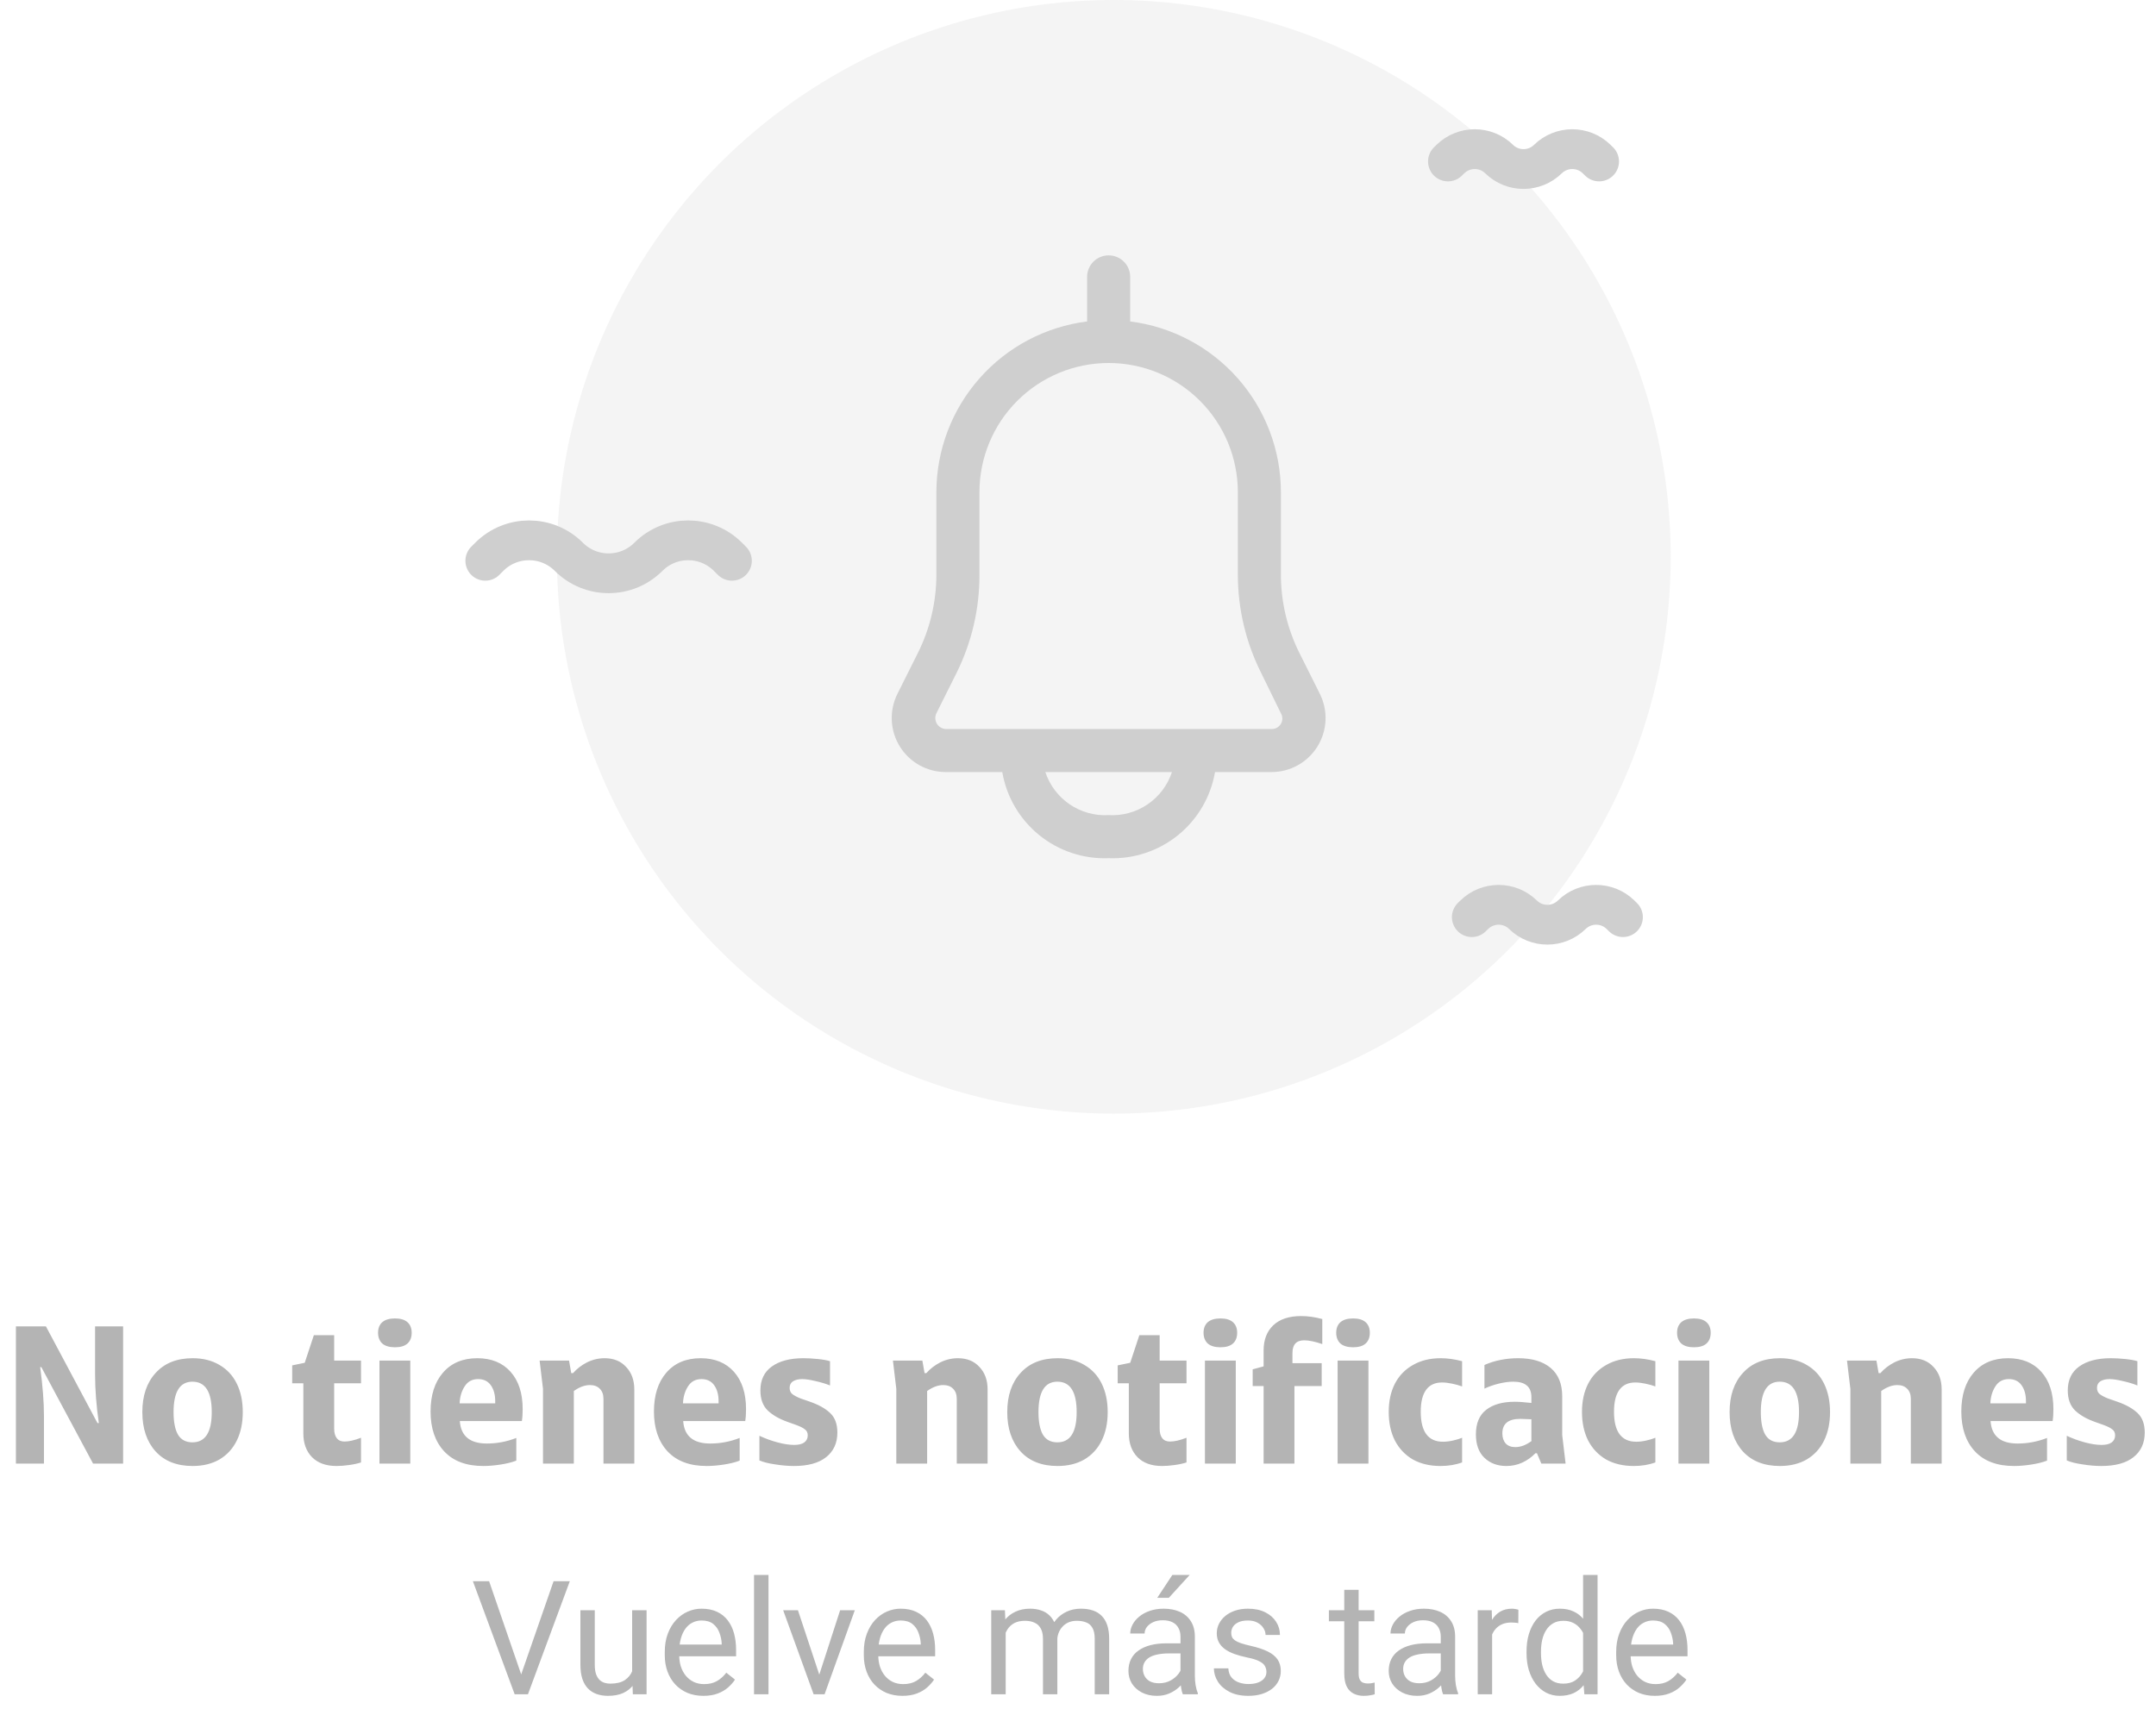 <svg width="271" height="218" viewBox="0 0 271 218" fill="none" xmlns="http://www.w3.org/2000/svg">
<path d="M2 166.75H5.775L12.25 178.9H12.425C12.108 176.733 11.95 174.683 11.95 172.75V166.75H15.475V184H11.7L5.2 171.875H5.05C5.367 174.208 5.525 176.25 5.525 178V184H2V166.75ZM24.216 184.3C22.233 184.3 20.683 183.692 19.566 182.475C18.449 181.242 17.891 179.592 17.891 177.525C17.891 175.458 18.449 173.817 19.566 172.6C20.683 171.367 22.233 170.75 24.216 170.75C25.516 170.75 26.641 171.033 27.591 171.6C28.541 172.15 29.266 172.933 29.766 173.95C30.266 174.967 30.516 176.158 30.516 177.525C30.516 178.892 30.266 180.083 29.766 181.1C29.266 182.117 28.541 182.908 27.591 183.475C26.641 184.025 25.516 184.3 24.216 184.3ZM21.816 177.525C21.816 178.758 21.999 179.7 22.366 180.35C22.749 181 23.358 181.325 24.191 181.325C25.808 181.325 26.616 180.058 26.616 177.525C26.616 174.975 25.808 173.7 24.191 173.7C22.608 173.7 21.816 174.975 21.816 177.525ZM38.128 173.9H36.728V171.65L38.303 171.325L39.453 167.85H42.003V171.05H45.378V173.9H42.003V179.6C42.003 180.117 42.111 180.517 42.328 180.8C42.545 181.083 42.87 181.225 43.303 181.225C43.87 181.225 44.562 181.067 45.378 180.75V183.85C44.995 183.983 44.503 184.092 43.903 184.175C43.32 184.258 42.786 184.3 42.303 184.3C40.986 184.3 39.962 183.933 39.228 183.2C38.495 182.45 38.128 181.45 38.128 180.2V173.9ZM51.571 171.05V184H47.696V171.05H51.571ZM47.521 167.55C47.521 166.983 47.696 166.542 48.046 166.225C48.413 165.908 48.946 165.75 49.646 165.75C50.346 165.75 50.871 165.908 51.221 166.225C51.571 166.542 51.746 166.983 51.746 167.55C51.746 168.133 51.571 168.583 51.221 168.9C50.871 169.217 50.346 169.375 49.646 169.375C48.946 169.375 48.413 169.217 48.046 168.9C47.696 168.567 47.521 168.117 47.521 167.55ZM64.897 183.625C64.33 183.842 63.655 184.008 62.871 184.125C62.105 184.242 61.397 184.3 60.746 184.3C58.613 184.3 56.971 183.683 55.822 182.45C54.688 181.217 54.121 179.55 54.121 177.45C54.121 175.4 54.638 173.775 55.672 172.575C56.721 171.358 58.163 170.75 59.996 170.75C61.763 170.75 63.155 171.317 64.171 172.45C65.188 173.583 65.697 175.15 65.697 177.15C65.697 177.75 65.663 178.25 65.597 178.65H57.797C57.93 180.533 59.063 181.475 61.197 181.475C62.463 181.475 63.697 181.242 64.897 180.775V183.625ZM62.246 176.425V176.15C62.246 175.333 62.063 174.667 61.697 174.15C61.33 173.633 60.797 173.375 60.096 173.375C59.346 173.375 58.78 173.683 58.397 174.3C58.013 174.9 57.805 175.608 57.772 176.425H62.246ZM71.528 171.05L71.803 172.625H72.028C72.511 172.075 73.094 171.625 73.778 171.275C74.478 170.925 75.219 170.75 76.003 170.75C77.136 170.75 78.036 171.117 78.703 171.85C79.386 172.567 79.728 173.508 79.728 174.675V184H75.853V175.875C75.853 175.325 75.703 174.9 75.403 174.6C75.103 174.283 74.686 174.125 74.153 174.125C73.503 174.125 72.828 174.375 72.128 174.875V184H68.253V174.6L67.828 171.05H71.528ZM92.973 183.625C92.406 183.842 91.731 184.008 90.948 184.125C90.181 184.242 89.473 184.3 88.823 184.3C86.689 184.3 85.048 183.683 83.898 182.45C82.764 181.217 82.198 179.55 82.198 177.45C82.198 175.4 82.714 173.775 83.748 172.575C84.798 171.358 86.239 170.75 88.073 170.75C89.839 170.75 91.231 171.317 92.248 172.45C93.264 173.583 93.773 175.15 93.773 177.15C93.773 177.75 93.739 178.25 93.673 178.65H85.873C86.006 180.533 87.139 181.475 89.273 181.475C90.539 181.475 91.773 181.242 92.973 180.775V183.625ZM90.323 176.425V176.15C90.323 175.333 90.139 174.667 89.773 174.15C89.406 173.633 88.873 173.375 88.173 173.375C87.423 173.375 86.856 173.683 86.473 174.3C86.089 174.9 85.881 175.608 85.848 176.425H90.323ZM95.579 174.8C95.579 173.483 96.054 172.483 97.004 171.8C97.971 171.1 99.296 170.75 100.979 170.75C101.546 170.75 102.154 170.783 102.804 170.85C103.454 170.917 103.962 171.008 104.329 171.125V174.175C103.796 173.958 103.187 173.775 102.504 173.625C101.821 173.458 101.262 173.375 100.829 173.375C100.362 173.375 99.979 173.467 99.679 173.65C99.396 173.833 99.254 174.108 99.254 174.475C99.254 174.808 99.362 175.067 99.579 175.25C99.812 175.433 100.154 175.617 100.604 175.8L101.754 176.2C102.871 176.583 103.729 177.058 104.329 177.625C104.946 178.192 105.254 179.017 105.254 180.1C105.254 181.417 104.779 182.45 103.829 183.2C102.896 183.933 101.554 184.3 99.804 184.3C99.071 184.3 98.287 184.233 97.454 184.1C96.621 183.983 95.954 183.817 95.454 183.6V180.5C96.154 180.833 96.904 181.108 97.704 181.325C98.504 181.542 99.212 181.65 99.829 181.65C100.379 181.65 100.796 181.55 101.079 181.35C101.379 181.133 101.529 180.833 101.529 180.45C101.529 180.117 101.412 179.867 101.179 179.7C100.962 179.517 100.579 179.325 100.029 179.125L98.979 178.75C97.946 178.383 97.121 177.908 96.504 177.325C95.887 176.725 95.579 175.883 95.579 174.8ZM115.937 171.05L116.212 172.625H116.437C116.92 172.075 117.504 171.625 118.187 171.275C118.887 170.925 119.629 170.75 120.412 170.75C121.545 170.75 122.445 171.117 123.112 171.85C123.795 172.567 124.137 173.508 124.137 174.675V184H120.262V175.875C120.262 175.325 120.112 174.9 119.812 174.6C119.512 174.283 119.095 174.125 118.562 174.125C117.912 174.125 117.237 174.375 116.537 174.875V184H112.662V174.6L112.237 171.05H115.937ZM132.932 184.3C130.949 184.3 129.399 183.692 128.282 182.475C127.165 181.242 126.607 179.592 126.607 177.525C126.607 175.458 127.165 173.817 128.282 172.6C129.399 171.367 130.949 170.75 132.932 170.75C134.232 170.75 135.357 171.033 136.307 171.6C137.257 172.15 137.982 172.933 138.482 173.95C138.982 174.967 139.232 176.158 139.232 177.525C139.232 178.892 138.982 180.083 138.482 181.1C137.982 182.117 137.257 182.908 136.307 183.475C135.357 184.025 134.232 184.3 132.932 184.3ZM130.532 177.525C130.532 178.758 130.715 179.7 131.082 180.35C131.465 181 132.074 181.325 132.907 181.325C134.524 181.325 135.332 180.058 135.332 177.525C135.332 174.975 134.524 173.7 132.907 173.7C131.324 173.7 130.532 174.975 130.532 177.525ZM141.888 173.9H140.488V171.65L142.063 171.325L143.213 167.85H145.763V171.05H149.138V173.9H145.763V179.6C145.763 180.117 145.871 180.517 146.088 180.8C146.305 181.083 146.63 181.225 147.063 181.225C147.63 181.225 148.321 181.067 149.138 180.75V183.85C148.755 183.983 148.263 184.092 147.663 184.175C147.08 184.258 146.546 184.3 146.063 184.3C144.746 184.3 143.721 183.933 142.988 183.2C142.255 182.45 141.888 181.45 141.888 180.2V173.9ZM155.331 171.05V184H151.456V171.05H155.331ZM151.281 167.55C151.281 166.983 151.456 166.542 151.806 166.225C152.173 165.908 152.706 165.75 153.406 165.75C154.106 165.75 154.631 165.908 154.981 166.225C155.331 166.542 155.506 166.983 155.506 167.55C155.506 168.133 155.331 168.583 154.981 168.9C154.631 169.217 154.106 169.375 153.406 169.375C152.706 169.375 152.173 169.217 151.806 168.9C151.456 168.567 151.281 168.117 151.281 167.55ZM158.831 169.775C158.831 168.442 159.231 167.392 160.031 166.625C160.848 165.842 162.023 165.45 163.556 165.45C164.39 165.45 165.273 165.575 166.206 165.825V168.975C165.29 168.658 164.531 168.5 163.931 168.5C162.948 168.5 162.456 169.033 162.456 170.1V171.375H166.131V174.25H162.706V184H158.831V174.25H157.456V172.15L158.831 171.775V169.775ZM172.006 171.05V184H168.131V171.05H172.006ZM167.956 167.55C167.956 166.983 168.131 166.542 168.481 166.225C168.847 165.908 169.381 165.75 170.081 165.75C170.781 165.75 171.306 165.908 171.656 166.225C172.006 166.542 172.181 166.983 172.181 167.55C172.181 168.133 172.006 168.583 171.656 168.9C171.306 169.217 170.781 169.375 170.081 169.375C169.381 169.375 168.847 169.217 168.481 168.9C168.131 168.567 167.956 168.117 167.956 167.55ZM183.781 174.3C183.431 174.167 183.014 174.05 182.531 173.95C182.064 173.85 181.639 173.8 181.256 173.8C180.373 173.8 179.706 174.108 179.256 174.725C178.806 175.342 178.581 176.258 178.581 177.475C178.581 179.992 179.514 181.25 181.381 181.25C181.764 181.25 182.181 181.2 182.631 181.1C183.081 181 183.464 180.883 183.781 180.75V183.85C182.964 184.15 182.056 184.3 181.056 184.3C179.723 184.3 178.564 184.025 177.581 183.475C176.614 182.908 175.864 182.117 175.331 181.1C174.814 180.067 174.556 178.867 174.556 177.5C174.556 176.15 174.814 174.967 175.331 173.95C175.864 172.933 176.623 172.15 177.606 171.6C178.589 171.033 179.748 170.75 181.081 170.75C181.948 170.75 182.848 170.875 183.781 171.125V174.3ZM193.19 182.7H192.99C192.507 183.2 191.957 183.592 191.34 183.875C190.723 184.158 190.057 184.3 189.34 184.3C188.223 184.3 187.307 183.958 186.59 183.275C185.873 182.592 185.515 181.608 185.515 180.325C185.515 178.942 185.94 177.917 186.79 177.25C187.657 176.567 188.857 176.225 190.39 176.225C190.923 176.225 191.623 176.275 192.49 176.375V175.65C192.49 174.35 191.732 173.7 190.215 173.7C189.648 173.7 189.032 173.783 188.365 173.95C187.698 174.117 187.107 174.325 186.59 174.575V171.6C187.873 171.033 189.29 170.75 190.84 170.75C192.59 170.75 193.948 171.158 194.915 171.975C195.882 172.792 196.365 173.983 196.365 175.55V180.425L196.79 184H193.74L193.19 182.7ZM188.84 180.2C188.84 180.733 188.982 181.158 189.265 181.475C189.548 181.775 189.948 181.925 190.465 181.925C191.148 181.925 191.832 181.667 192.515 181.15L192.49 181.075V178.425L191.09 178.375C189.59 178.375 188.84 178.983 188.84 180.2ZM208.073 174.3C207.723 174.167 207.306 174.05 206.823 173.95C206.356 173.85 205.931 173.8 205.548 173.8C204.665 173.8 203.998 174.108 203.548 174.725C203.098 175.342 202.873 176.258 202.873 177.475C202.873 179.992 203.806 181.25 205.673 181.25C206.056 181.25 206.473 181.2 206.923 181.1C207.373 181 207.756 180.883 208.073 180.75V183.85C207.256 184.15 206.348 184.3 205.348 184.3C204.015 184.3 202.856 184.025 201.873 183.475C200.906 182.908 200.156 182.117 199.623 181.1C199.106 180.067 198.848 178.867 198.848 177.5C198.848 176.15 199.106 174.967 199.623 173.95C200.156 172.933 200.915 172.15 201.898 171.6C202.881 171.033 204.04 170.75 205.373 170.75C206.24 170.75 207.14 170.875 208.073 171.125V174.3ZM214.852 171.05V184H210.977V171.05H214.852ZM210.802 167.55C210.802 166.983 210.977 166.542 211.327 166.225C211.694 165.908 212.227 165.75 212.927 165.75C213.627 165.75 214.152 165.908 214.502 166.225C214.852 166.542 215.027 166.983 215.027 167.55C215.027 168.133 214.852 168.583 214.502 168.9C214.152 169.217 213.627 169.375 212.927 169.375C212.227 169.375 211.694 169.217 211.327 168.9C210.977 168.567 210.802 168.117 210.802 167.55ZM223.728 184.3C221.744 184.3 220.194 183.692 219.078 182.475C217.961 181.242 217.403 179.592 217.403 177.525C217.403 175.458 217.961 173.817 219.078 172.6C220.194 171.367 221.744 170.75 223.728 170.75C225.028 170.75 226.153 171.033 227.103 171.6C228.053 172.15 228.778 172.933 229.278 173.95C229.778 174.967 230.028 176.158 230.028 177.525C230.028 178.892 229.778 180.083 229.278 181.1C228.778 182.117 228.053 182.908 227.103 183.475C226.153 184.025 225.028 184.3 223.728 184.3ZM221.328 177.525C221.328 178.758 221.511 179.7 221.878 180.35C222.261 181 222.869 181.325 223.703 181.325C225.319 181.325 226.128 180.058 226.128 177.525C226.128 174.975 225.319 173.7 223.703 173.7C222.119 173.7 221.328 174.975 221.328 177.525ZM235.859 171.05L236.134 172.625H236.359C236.842 172.075 237.425 171.625 238.109 171.275C238.809 170.925 239.55 170.75 240.334 170.75C241.467 170.75 242.367 171.117 243.034 171.85C243.717 172.567 244.059 173.508 244.059 174.675V184H240.184V175.875C240.184 175.325 240.034 174.9 239.734 174.6C239.434 174.283 239.017 174.125 238.484 174.125C237.834 174.125 237.159 174.375 236.459 174.875V184H232.584V174.6L232.159 171.05H235.859ZM257.304 183.625C256.737 183.842 256.062 184.008 255.279 184.125C254.512 184.242 253.804 184.3 253.154 184.3C251.02 184.3 249.379 183.683 248.229 182.45C247.095 181.217 246.529 179.55 246.529 177.45C246.529 175.4 247.045 173.775 248.079 172.575C249.129 171.358 250.57 170.75 252.404 170.75C254.17 170.75 255.562 171.317 256.579 172.45C257.595 173.583 258.104 175.15 258.104 177.15C258.104 177.75 258.07 178.25 258.004 178.65H250.204C250.337 180.533 251.47 181.475 253.604 181.475C254.87 181.475 256.104 181.242 257.304 180.775V183.625ZM254.654 176.425V176.15C254.654 175.333 254.47 174.667 254.104 174.15C253.737 173.633 253.204 173.375 252.504 173.375C251.754 173.375 251.187 173.683 250.804 174.3C250.42 174.9 250.212 175.608 250.179 176.425H254.654ZM259.91 174.8C259.91 173.483 260.385 172.483 261.335 171.8C262.302 171.1 263.627 170.75 265.31 170.75C265.877 170.75 266.485 170.783 267.135 170.85C267.785 170.917 268.293 171.008 268.66 171.125V174.175C268.127 173.958 267.518 173.775 266.835 173.625C266.152 173.458 265.593 173.375 265.16 173.375C264.693 173.375 264.31 173.467 264.01 173.65C263.727 173.833 263.585 174.108 263.585 174.475C263.585 174.808 263.693 175.067 263.91 175.25C264.143 175.433 264.485 175.617 264.935 175.8L266.085 176.2C267.202 176.583 268.06 177.058 268.66 177.625C269.277 178.192 269.585 179.017 269.585 180.1C269.585 181.417 269.11 182.45 268.16 183.2C267.227 183.933 265.885 184.3 264.135 184.3C263.402 184.3 262.618 184.233 261.785 184.1C260.952 183.983 260.285 183.817 259.785 183.6V180.5C260.485 180.833 261.235 181.108 262.035 181.325C262.835 181.542 263.543 181.65 264.16 181.65C264.71 181.65 265.127 181.55 265.41 181.35C265.71 181.133 265.86 180.833 265.86 180.45C265.86 180.117 265.743 179.867 265.51 179.7C265.293 179.517 264.91 179.325 264.36 179.125L263.31 178.75C262.277 178.383 261.452 177.908 260.835 177.325C260.218 176.725 259.91 175.883 259.91 174.8Z" fill="#B4B4B4"/>
<path d="M65.394 210.842L69.584 198.781H71.625L66.361 213H64.906L65.394 210.842ZM61.478 198.781L65.629 210.842L66.147 213H64.691L59.438 198.781H61.478ZM79.457 210.559V202.434H81.273V213H79.545L79.457 210.559ZM79.799 208.332L80.551 208.312C80.551 209.016 80.476 209.667 80.326 210.266C80.183 210.858 79.949 211.372 79.623 211.809C79.297 212.245 78.871 212.587 78.344 212.834C77.816 213.075 77.175 213.195 76.42 213.195C75.906 213.195 75.434 213.12 75.004 212.971C74.581 212.821 74.216 212.59 73.91 212.277C73.604 211.965 73.367 211.558 73.197 211.057C73.034 210.555 72.953 209.953 72.953 209.25V202.434H74.76V209.27C74.76 209.745 74.812 210.139 74.916 210.451C75.027 210.757 75.173 211.001 75.356 211.184C75.544 211.359 75.753 211.483 75.981 211.555C76.215 211.626 76.456 211.662 76.703 211.662C77.471 211.662 78.08 211.516 78.529 211.223C78.978 210.923 79.301 210.523 79.496 210.021C79.698 209.514 79.799 208.951 79.799 208.332ZM88.412 213.195C87.676 213.195 87.009 213.072 86.41 212.824C85.818 212.57 85.307 212.215 84.877 211.76C84.454 211.304 84.128 210.764 83.9 210.139C83.672 209.514 83.559 208.83 83.559 208.088V207.678C83.559 206.818 83.686 206.053 83.939 205.383C84.193 204.706 84.538 204.133 84.975 203.664C85.411 203.195 85.906 202.84 86.459 202.6C87.012 202.359 87.585 202.238 88.178 202.238C88.933 202.238 89.584 202.368 90.131 202.629C90.684 202.889 91.137 203.254 91.488 203.723C91.84 204.185 92.1 204.732 92.269 205.363C92.439 205.988 92.523 206.672 92.523 207.414V208.225H84.633V206.75H90.717V206.613C90.691 206.145 90.593 205.689 90.424 205.246C90.261 204.803 90.001 204.439 89.643 204.152C89.284 203.866 88.796 203.723 88.178 203.723C87.768 203.723 87.39 203.811 87.045 203.986C86.7 204.156 86.404 204.41 86.156 204.748C85.909 205.087 85.717 205.5 85.58 205.988C85.443 206.477 85.375 207.04 85.375 207.678V208.088C85.375 208.589 85.443 209.061 85.58 209.504C85.723 209.94 85.928 210.324 86.195 210.656C86.469 210.988 86.797 211.249 87.182 211.438C87.572 211.626 88.015 211.721 88.51 211.721C89.148 211.721 89.688 211.59 90.131 211.33C90.574 211.07 90.961 210.721 91.293 210.285L92.387 211.154C92.159 211.499 91.869 211.828 91.518 212.141C91.166 212.453 90.733 212.707 90.219 212.902C89.711 213.098 89.109 213.195 88.412 213.195ZM96.596 198V213H94.779V198H96.596ZM102.709 211.369L105.6 202.434H107.445L103.646 213H102.436L102.709 211.369ZM100.297 202.434L103.275 211.418L103.48 213H102.27L98.441 202.434H100.297ZM113.432 213.195C112.696 213.195 112.029 213.072 111.43 212.824C110.837 212.57 110.326 212.215 109.896 211.76C109.473 211.304 109.148 210.764 108.92 210.139C108.692 209.514 108.578 208.83 108.578 208.088V207.678C108.578 206.818 108.705 206.053 108.959 205.383C109.213 204.706 109.558 204.133 109.994 203.664C110.43 203.195 110.925 202.84 111.479 202.6C112.032 202.359 112.605 202.238 113.197 202.238C113.952 202.238 114.604 202.368 115.15 202.629C115.704 202.889 116.156 203.254 116.508 203.723C116.859 204.185 117.12 204.732 117.289 205.363C117.458 205.988 117.543 206.672 117.543 207.414V208.225H109.652V206.75H115.736V206.613C115.71 206.145 115.613 205.689 115.443 205.246C115.281 204.803 115.02 204.439 114.662 204.152C114.304 203.866 113.816 203.723 113.197 203.723C112.787 203.723 112.41 203.811 112.064 203.986C111.719 204.156 111.423 204.41 111.176 204.748C110.928 205.087 110.736 205.5 110.6 205.988C110.463 206.477 110.395 207.04 110.395 207.678V208.088C110.395 208.589 110.463 209.061 110.6 209.504C110.743 209.94 110.948 210.324 111.215 210.656C111.488 210.988 111.817 211.249 112.201 211.438C112.592 211.626 113.035 211.721 113.529 211.721C114.167 211.721 114.708 211.59 115.15 211.33C115.593 211.07 115.98 210.721 116.312 210.285L117.406 211.154C117.178 211.499 116.889 211.828 116.537 212.141C116.186 212.453 115.753 212.707 115.238 212.902C114.73 213.098 114.128 213.195 113.432 213.195ZM126.41 204.533V213H124.594V202.434H126.312L126.41 204.533ZM126.039 207.316L125.199 207.287C125.206 206.564 125.3 205.897 125.482 205.285C125.665 204.667 125.935 204.13 126.293 203.674C126.651 203.218 127.097 202.867 127.631 202.619C128.165 202.365 128.783 202.238 129.486 202.238C129.981 202.238 130.437 202.31 130.854 202.453C131.27 202.59 131.632 202.808 131.938 203.107C132.243 203.407 132.481 203.791 132.65 204.26C132.82 204.729 132.904 205.295 132.904 205.959V213H131.098V206.047C131.098 205.493 131.003 205.051 130.814 204.719C130.632 204.387 130.372 204.146 130.033 203.996C129.695 203.84 129.298 203.762 128.842 203.762C128.308 203.762 127.862 203.856 127.504 204.045C127.146 204.234 126.859 204.494 126.645 204.826C126.43 205.158 126.273 205.539 126.176 205.969C126.085 206.392 126.039 206.841 126.039 207.316ZM132.885 206.32L131.674 206.691C131.68 206.112 131.775 205.555 131.957 205.021C132.146 204.488 132.416 204.012 132.768 203.596C133.126 203.179 133.565 202.85 134.086 202.609C134.607 202.362 135.202 202.238 135.873 202.238C136.439 202.238 136.941 202.313 137.377 202.463C137.82 202.613 138.191 202.844 138.49 203.156C138.796 203.462 139.027 203.856 139.184 204.338C139.34 204.82 139.418 205.393 139.418 206.057V213H137.602V206.037C137.602 205.445 137.507 204.986 137.318 204.66C137.136 204.328 136.876 204.097 136.537 203.967C136.205 203.83 135.808 203.762 135.346 203.762C134.949 203.762 134.597 203.83 134.291 203.967C133.985 204.104 133.728 204.292 133.52 204.533C133.311 204.768 133.152 205.038 133.041 205.344C132.937 205.65 132.885 205.975 132.885 206.32ZM148.383 211.193V205.754C148.383 205.337 148.298 204.976 148.129 204.67C147.966 204.357 147.719 204.117 147.387 203.947C147.055 203.778 146.645 203.693 146.156 203.693C145.701 203.693 145.3 203.771 144.955 203.928C144.617 204.084 144.35 204.289 144.154 204.543C143.965 204.797 143.871 205.07 143.871 205.363H142.064C142.064 204.986 142.162 204.611 142.357 204.24C142.553 203.869 142.833 203.534 143.197 203.234C143.568 202.928 144.011 202.688 144.525 202.512C145.046 202.329 145.626 202.238 146.264 202.238C147.032 202.238 147.709 202.368 148.295 202.629C148.887 202.889 149.35 203.283 149.682 203.811C150.02 204.331 150.189 204.986 150.189 205.773V210.695C150.189 211.047 150.219 211.421 150.277 211.818C150.342 212.215 150.437 212.557 150.561 212.844V213H148.676C148.585 212.792 148.513 212.515 148.461 212.17C148.409 211.818 148.383 211.493 148.383 211.193ZM148.695 206.594L148.715 207.863H146.889C146.374 207.863 145.915 207.906 145.512 207.99C145.108 208.068 144.77 208.189 144.496 208.352C144.223 208.514 144.014 208.719 143.871 208.967C143.728 209.208 143.656 209.491 143.656 209.816C143.656 210.148 143.731 210.451 143.881 210.725C144.031 210.998 144.255 211.216 144.555 211.379C144.861 211.535 145.235 211.613 145.678 211.613C146.231 211.613 146.719 211.496 147.143 211.262C147.566 211.027 147.901 210.741 148.148 210.402C148.402 210.064 148.539 209.735 148.559 209.416L149.33 210.285C149.285 210.559 149.161 210.861 148.959 211.193C148.757 211.525 148.487 211.844 148.148 212.15C147.816 212.45 147.419 212.701 146.957 212.902C146.501 213.098 145.987 213.195 145.414 213.195C144.698 213.195 144.07 213.055 143.529 212.775C142.995 212.495 142.579 212.121 142.279 211.652C141.986 211.177 141.84 210.646 141.84 210.061C141.84 209.494 141.951 208.996 142.172 208.566C142.393 208.13 142.712 207.769 143.129 207.482C143.546 207.189 144.047 206.968 144.633 206.818C145.219 206.669 145.873 206.594 146.596 206.594H148.695ZM145.463 200.871L147.357 198H149.535L146.918 200.871H145.463ZM159.184 210.197C159.184 209.937 159.125 209.696 159.008 209.475C158.897 209.247 158.666 209.042 158.314 208.859C157.969 208.671 157.449 208.508 156.752 208.371C156.166 208.247 155.635 208.101 155.16 207.932C154.691 207.762 154.291 207.557 153.959 207.316C153.633 207.076 153.383 206.792 153.207 206.467C153.031 206.141 152.943 205.76 152.943 205.324C152.943 204.908 153.035 204.514 153.217 204.143C153.406 203.771 153.669 203.443 154.008 203.156C154.353 202.87 154.766 202.645 155.248 202.482C155.73 202.32 156.267 202.238 156.859 202.238C157.706 202.238 158.428 202.388 159.027 202.688C159.626 202.987 160.085 203.387 160.404 203.889C160.723 204.383 160.883 204.934 160.883 205.539H159.076C159.076 205.246 158.988 204.963 158.812 204.689C158.643 204.41 158.393 204.178 158.061 203.996C157.735 203.814 157.335 203.723 156.859 203.723C156.358 203.723 155.951 203.801 155.639 203.957C155.333 204.107 155.108 204.299 154.965 204.533C154.828 204.768 154.76 205.015 154.76 205.275C154.76 205.471 154.792 205.646 154.857 205.803C154.929 205.952 155.053 206.092 155.229 206.223C155.404 206.346 155.652 206.464 155.971 206.574C156.29 206.685 156.697 206.796 157.191 206.906C158.057 207.102 158.77 207.336 159.33 207.609C159.89 207.883 160.307 208.218 160.58 208.615C160.854 209.012 160.99 209.494 160.99 210.061C160.99 210.523 160.893 210.946 160.697 211.33C160.508 211.714 160.232 212.046 159.867 212.326C159.509 212.6 159.079 212.814 158.578 212.971C158.083 213.12 157.527 213.195 156.908 213.195C155.977 213.195 155.189 213.029 154.545 212.697C153.9 212.365 153.412 211.936 153.08 211.408C152.748 210.881 152.582 210.324 152.582 209.738H154.398C154.424 210.233 154.568 210.627 154.828 210.92C155.089 211.206 155.408 211.411 155.785 211.535C156.163 211.652 156.537 211.711 156.908 211.711C157.403 211.711 157.816 211.646 158.148 211.516C158.487 211.385 158.744 211.206 158.92 210.979C159.096 210.751 159.184 210.49 159.184 210.197ZM172.748 202.434V203.82H167.035V202.434H172.748ZM168.969 199.865H170.775V210.383C170.775 210.741 170.831 211.011 170.941 211.193C171.052 211.376 171.195 211.496 171.371 211.555C171.547 211.613 171.736 211.643 171.938 211.643C172.087 211.643 172.243 211.63 172.406 211.604C172.576 211.571 172.702 211.545 172.787 211.525L172.797 213C172.654 213.046 172.465 213.088 172.23 213.127C172.003 213.173 171.726 213.195 171.4 213.195C170.958 213.195 170.551 213.107 170.18 212.932C169.809 212.756 169.512 212.463 169.291 212.053C169.076 211.636 168.969 211.076 168.969 210.373V199.865ZM181.098 211.193V205.754C181.098 205.337 181.013 204.976 180.844 204.67C180.681 204.357 180.434 204.117 180.102 203.947C179.77 203.778 179.359 203.693 178.871 203.693C178.415 203.693 178.015 203.771 177.67 203.928C177.331 204.084 177.064 204.289 176.869 204.543C176.68 204.797 176.586 205.07 176.586 205.363H174.779C174.779 204.986 174.877 204.611 175.072 204.24C175.268 203.869 175.548 203.534 175.912 203.234C176.283 202.928 176.726 202.688 177.24 202.512C177.761 202.329 178.34 202.238 178.979 202.238C179.747 202.238 180.424 202.368 181.01 202.629C181.602 202.889 182.064 203.283 182.396 203.811C182.735 204.331 182.904 204.986 182.904 205.773V210.695C182.904 211.047 182.934 211.421 182.992 211.818C183.057 212.215 183.152 212.557 183.275 212.844V213H181.391C181.299 212.792 181.228 212.515 181.176 212.17C181.124 211.818 181.098 211.493 181.098 211.193ZM181.41 206.594L181.43 207.863H179.604C179.089 207.863 178.63 207.906 178.227 207.99C177.823 208.068 177.484 208.189 177.211 208.352C176.938 208.514 176.729 208.719 176.586 208.967C176.443 209.208 176.371 209.491 176.371 209.816C176.371 210.148 176.446 210.451 176.596 210.725C176.745 210.998 176.97 211.216 177.27 211.379C177.576 211.535 177.95 211.613 178.393 211.613C178.946 211.613 179.434 211.496 179.857 211.262C180.281 211.027 180.616 210.741 180.863 210.402C181.117 210.064 181.254 209.735 181.273 209.416L182.045 210.285C181.999 210.559 181.876 210.861 181.674 211.193C181.472 211.525 181.202 211.844 180.863 212.15C180.531 212.45 180.134 212.701 179.672 212.902C179.216 213.098 178.702 213.195 178.129 213.195C177.413 213.195 176.785 213.055 176.244 212.775C175.71 212.495 175.294 212.121 174.994 211.652C174.701 211.177 174.555 210.646 174.555 210.061C174.555 209.494 174.665 208.996 174.887 208.566C175.108 208.13 175.427 207.769 175.844 207.482C176.26 207.189 176.762 206.968 177.348 206.818C177.934 206.669 178.588 206.594 179.311 206.594H181.41ZM187.553 204.094V213H185.746V202.434H187.504L187.553 204.094ZM190.854 202.375L190.844 204.055C190.694 204.022 190.551 204.003 190.414 203.996C190.284 203.983 190.134 203.977 189.965 203.977C189.548 203.977 189.18 204.042 188.861 204.172C188.542 204.302 188.272 204.484 188.051 204.719C187.829 204.953 187.654 205.233 187.523 205.559C187.4 205.878 187.318 206.229 187.279 206.613L186.771 206.906C186.771 206.268 186.833 205.669 186.957 205.109C187.087 204.549 187.286 204.055 187.553 203.625C187.82 203.189 188.158 202.85 188.568 202.609C188.985 202.362 189.48 202.238 190.053 202.238C190.183 202.238 190.333 202.255 190.502 202.287C190.671 202.313 190.788 202.342 190.854 202.375ZM198.988 210.949V198H200.805V213H199.145L198.988 210.949ZM191.879 207.834V207.629C191.879 206.822 191.977 206.089 192.172 205.432C192.374 204.768 192.657 204.198 193.021 203.723C193.393 203.247 193.832 202.883 194.34 202.629C194.854 202.368 195.427 202.238 196.059 202.238C196.723 202.238 197.302 202.355 197.797 202.59C198.298 202.818 198.721 203.153 199.066 203.596C199.418 204.032 199.695 204.559 199.896 205.178C200.098 205.796 200.238 206.496 200.316 207.277V208.176C200.245 208.951 200.105 209.647 199.896 210.266C199.695 210.884 199.418 211.411 199.066 211.848C198.721 212.284 198.298 212.619 197.797 212.854C197.296 213.081 196.71 213.195 196.039 213.195C195.421 213.195 194.854 213.062 194.34 212.795C193.832 212.528 193.393 212.154 193.021 211.672C192.657 211.19 192.374 210.624 192.172 209.973C191.977 209.315 191.879 208.602 191.879 207.834ZM193.695 207.629V207.834C193.695 208.361 193.747 208.856 193.852 209.318C193.962 209.781 194.132 210.188 194.359 210.539C194.587 210.891 194.877 211.167 195.229 211.369C195.58 211.564 196 211.662 196.488 211.662C197.087 211.662 197.579 211.535 197.963 211.281C198.354 211.027 198.666 210.692 198.9 210.275C199.135 209.859 199.317 209.406 199.447 208.918V206.564C199.369 206.206 199.255 205.861 199.105 205.529C198.962 205.191 198.773 204.891 198.539 204.631C198.311 204.364 198.028 204.152 197.689 203.996C197.357 203.84 196.964 203.762 196.508 203.762C196.013 203.762 195.587 203.866 195.229 204.074C194.877 204.276 194.587 204.556 194.359 204.914C194.132 205.266 193.962 205.676 193.852 206.145C193.747 206.607 193.695 207.102 193.695 207.629ZM208.002 213.195C207.266 213.195 206.599 213.072 206 212.824C205.408 212.57 204.896 212.215 204.467 211.76C204.044 211.304 203.718 210.764 203.49 210.139C203.262 209.514 203.148 208.83 203.148 208.088V207.678C203.148 206.818 203.275 206.053 203.529 205.383C203.783 204.706 204.128 204.133 204.564 203.664C205.001 203.195 205.495 202.84 206.049 202.6C206.602 202.359 207.175 202.238 207.768 202.238C208.523 202.238 209.174 202.368 209.721 202.629C210.274 202.889 210.727 203.254 211.078 203.723C211.43 204.185 211.69 204.732 211.859 205.363C212.029 205.988 212.113 206.672 212.113 207.414V208.225H204.223V206.75H210.307V206.613C210.281 206.145 210.183 205.689 210.014 205.246C209.851 204.803 209.59 204.439 209.232 204.152C208.874 203.866 208.386 203.723 207.768 203.723C207.357 203.723 206.98 203.811 206.635 203.986C206.29 204.156 205.993 204.41 205.746 204.748C205.499 205.087 205.307 205.5 205.17 205.988C205.033 206.477 204.965 207.04 204.965 207.678V208.088C204.965 208.589 205.033 209.061 205.17 209.504C205.313 209.94 205.518 210.324 205.785 210.656C206.059 210.988 206.387 211.249 206.771 211.438C207.162 211.626 207.605 211.721 208.1 211.721C208.738 211.721 209.278 211.59 209.721 211.33C210.163 211.07 210.551 210.721 210.883 210.285L211.977 211.154C211.749 211.499 211.459 211.828 211.107 212.141C210.756 212.453 210.323 212.707 209.809 212.902C209.301 213.098 208.699 213.195 208.002 213.195Z" fill="#B4B4B4"/>
<circle cx="140" cy="70" r="70" fill="#E3E3E3" fill-opacity="0.38"/>
<path d="M165.904 87.236L163.36 82.147C161.813 79.074 161.007 75.682 161.005 72.241V61.875C161 56.604 159.073 51.516 155.585 47.565C152.097 43.613 147.288 41.07 142.059 40.411V34.808C142.059 34.09 141.773 33.402 141.266 32.894C140.758 32.387 140.07 32.102 139.352 32.102C138.634 32.102 137.946 32.387 137.438 32.894C136.93 33.402 136.645 34.09 136.645 34.808V40.411C131.416 41.07 126.607 43.613 123.119 47.565C119.631 51.516 117.704 56.604 117.699 61.875V72.241C117.697 75.682 116.891 79.074 115.344 82.147L112.8 87.236C112.283 88.272 112.04 89.424 112.093 90.581C112.147 91.738 112.495 92.862 113.105 93.847C113.715 94.831 114.567 95.643 115.58 96.206C116.592 96.768 117.731 97.063 118.89 97.061H125.981C126.517 100.181 128.169 102.999 130.629 104.991C133.089 106.983 136.189 108.012 139.352 107.888C142.515 108.012 145.615 106.983 148.075 104.991C150.535 102.999 152.187 100.181 152.723 97.061H159.814C160.972 97.063 162.112 96.768 163.124 96.206C164.137 95.643 164.989 94.831 165.599 93.847C166.209 92.862 166.557 91.738 166.611 90.581C166.664 89.424 166.421 88.272 165.904 87.236ZM139.352 102.474C137.615 102.574 135.893 102.097 134.454 101.119C133.015 100.14 131.94 98.713 131.394 97.061H147.31C146.764 98.713 145.689 100.14 144.25 101.119C142.811 102.097 141.089 102.574 139.352 102.474ZM161.005 90.998C160.886 91.2 160.715 91.366 160.511 91.48C160.306 91.594 160.075 91.652 159.841 91.648H118.89C118.661 91.639 118.438 91.573 118.241 91.457C118.044 91.341 117.88 91.177 117.761 90.981C117.643 90.785 117.576 90.563 117.565 90.334C117.554 90.106 117.6 89.878 117.699 89.672L120.243 84.583C122.144 80.748 123.127 76.522 123.112 72.241V61.875C123.112 57.568 124.823 53.437 127.869 50.391C130.914 47.346 135.045 45.635 139.352 45.635C143.659 45.635 147.79 47.346 150.835 50.391C153.881 53.437 155.592 57.568 155.592 61.875V72.241C155.594 76.526 156.595 80.752 158.515 84.583L161.005 89.672C161.124 89.873 161.187 90.102 161.187 90.335C161.187 90.568 161.124 90.797 161.005 90.998Z" fill="#CFCFCF"/>
<path d="M61 70.5L61.5 70C64.261 67.239 68.739 67.239 71.5 70V70C74.261 72.761 78.739 72.761 81.5 70V70C84.261 67.239 88.739 67.239 91.5 70L92 70.5" stroke="#CFCFCF" stroke-width="5" stroke-linecap="round"/>
<path d="M185 115.3L185.306 115C187.009 113.333 189.733 113.333 191.435 115V115C193.138 116.667 195.862 116.667 197.565 115V115C199.267 113.333 201.991 113.333 203.694 115L204 115.3" stroke="#CFCFCF" stroke-width="5" stroke-linecap="round"/>
<path d="M182 20.3L182.306 20C184.009 18.333 186.733 18.333 188.435 20V20C190.138 21.667 192.862 21.667 194.565 20V20C196.267 18.333 198.991 18.333 200.694 20L201 20.3" stroke="#CFCFCF" stroke-width="5" stroke-linecap="round"/>
</svg>
